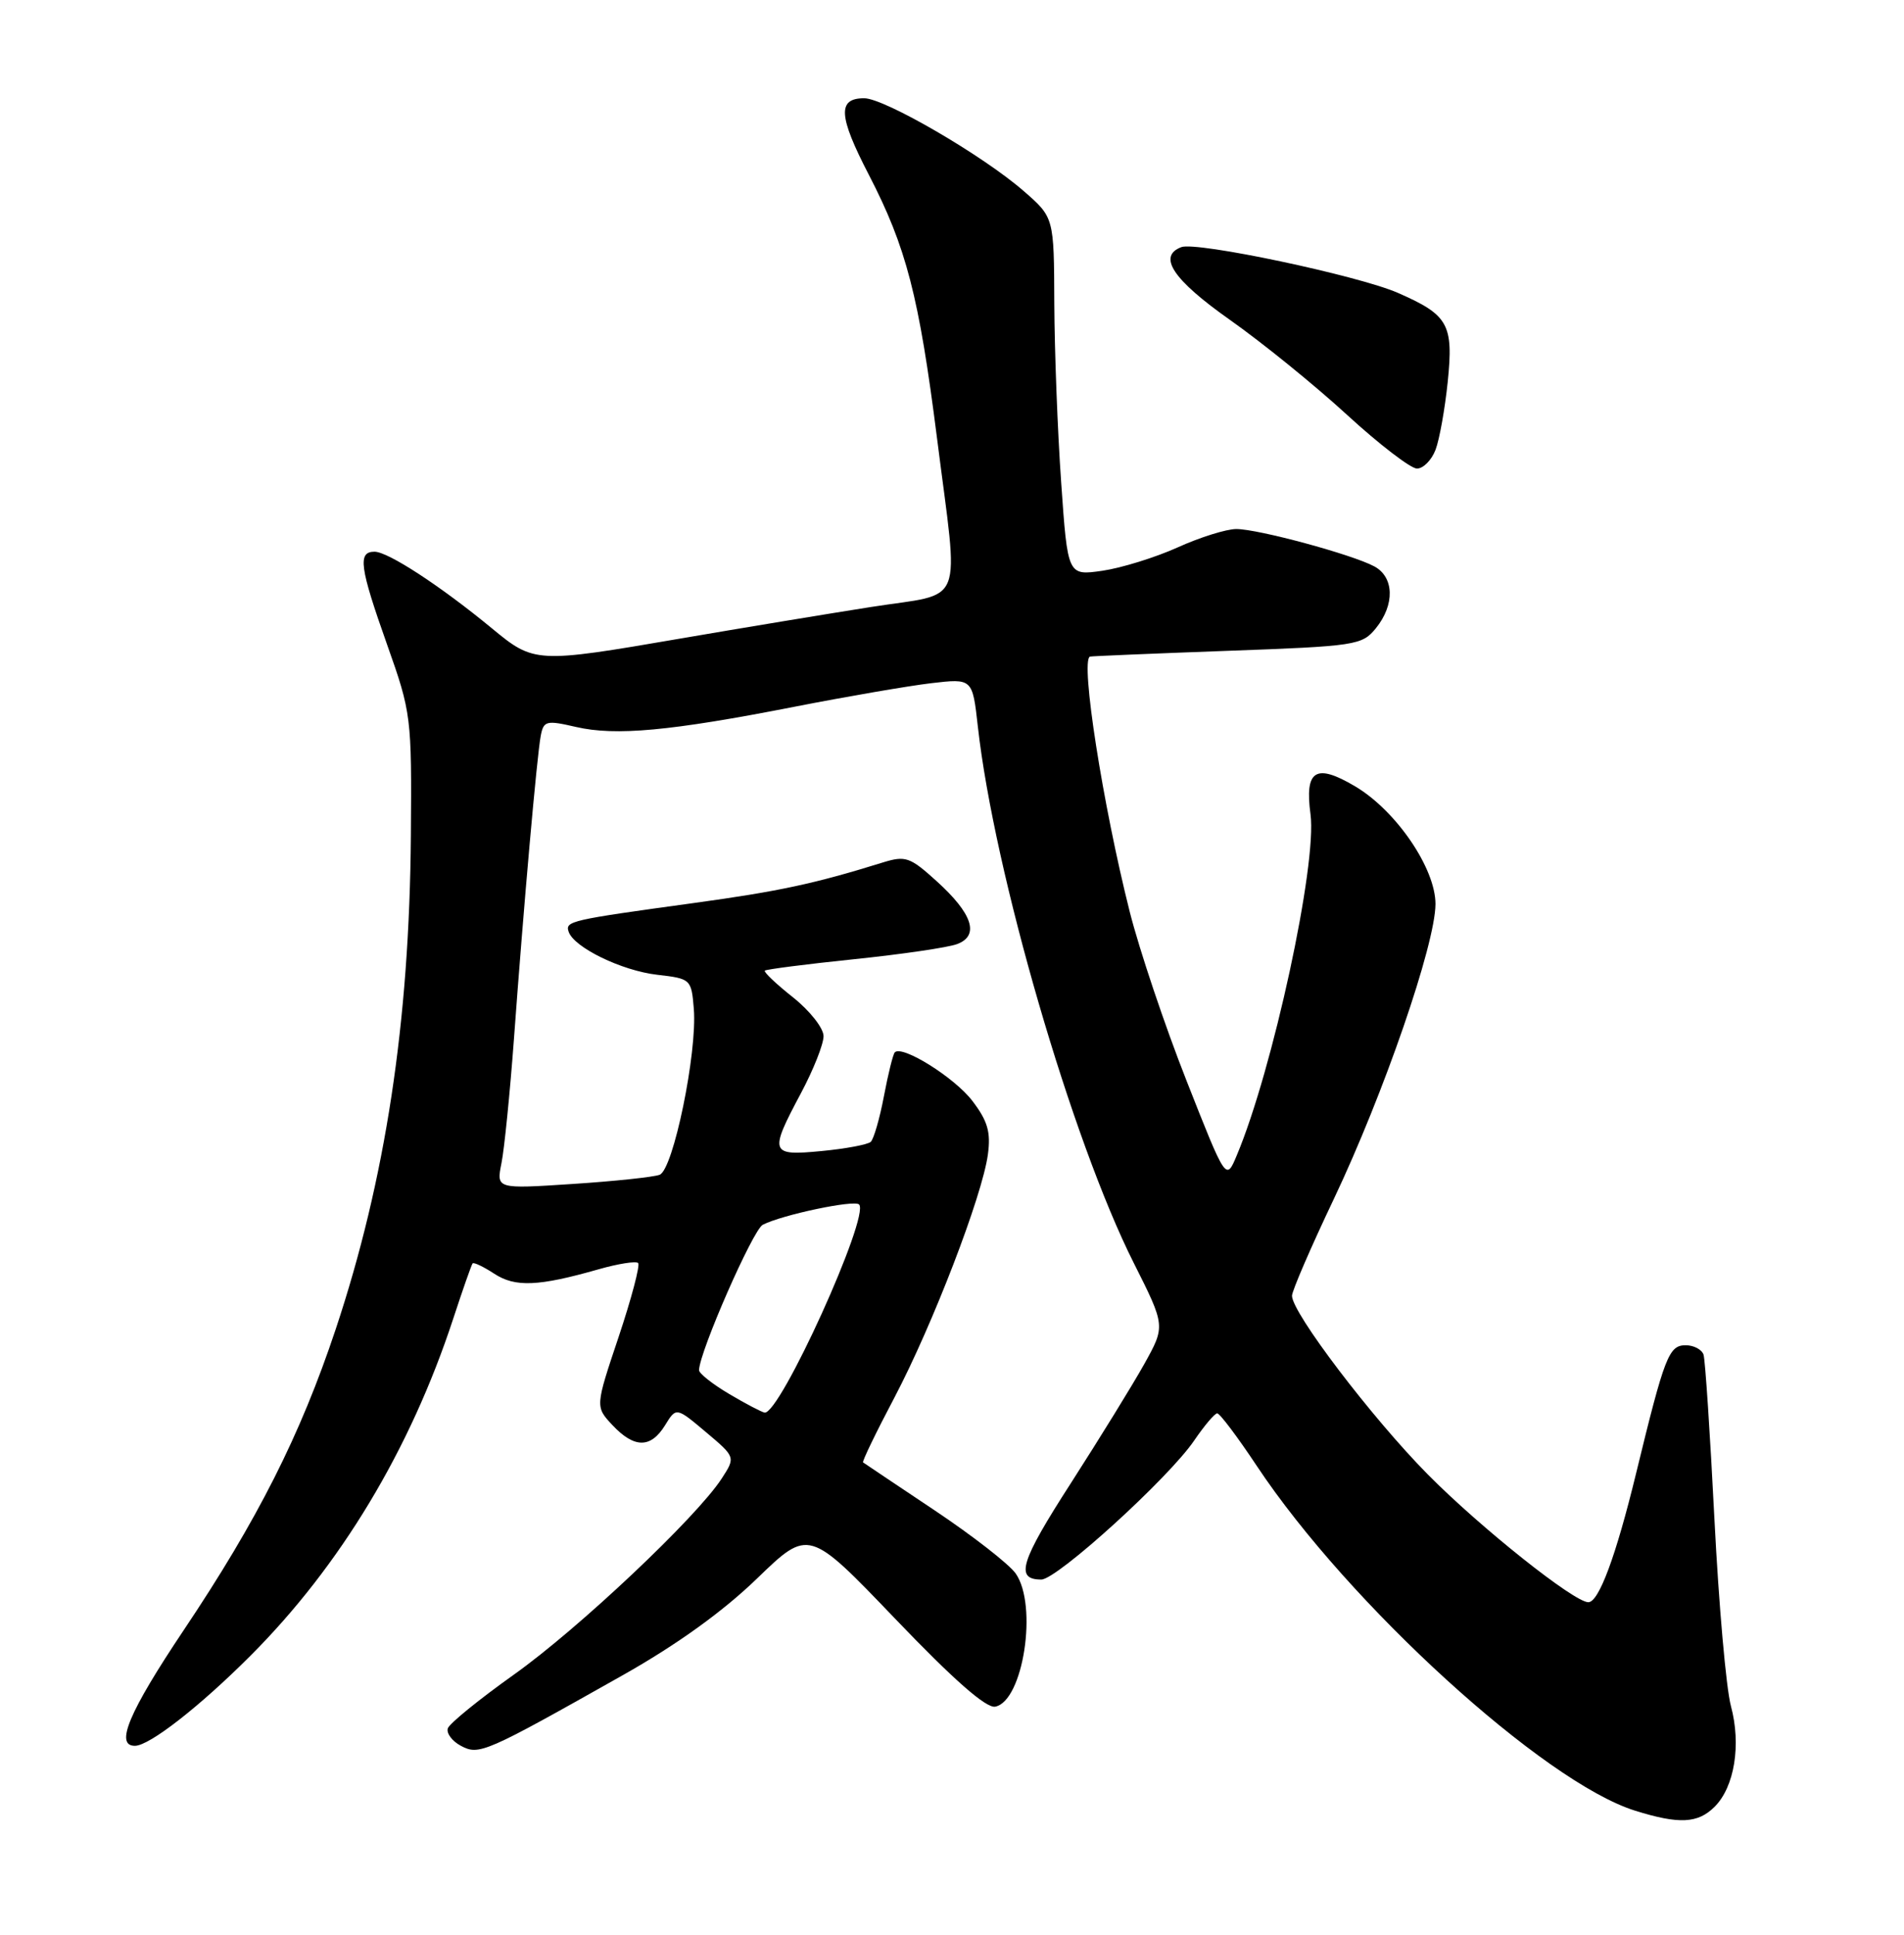 <?xml version="1.0" encoding="UTF-8" standalone="no"?>
<!DOCTYPE svg PUBLIC "-//W3C//DTD SVG 1.1//EN" "http://www.w3.org/Graphics/SVG/1.1/DTD/svg11.dtd" >
<svg xmlns="http://www.w3.org/2000/svg" xmlns:xlink="http://www.w3.org/1999/xlink" version="1.1" viewBox="0 0 252 256">
 <g >
 <path fill="currentColor"
d=" M 226.94 239.06 C 229.57 236.43 230.47 230.85 229.09 225.73 C 228.46 223.40 227.48 212.28 226.91 201.00 C 226.34 189.72 225.69 179.94 225.47 179.25 C 225.24 178.56 224.18 178.00 223.11 178.00 C 220.87 178.00 220.32 179.42 216.53 195.00 C 213.87 205.92 211.61 212.00 210.22 212.00 C 208.34 212.00 195.96 202.15 188.98 195.10 C 181.57 187.60 171.00 173.71 171.00 171.45 C 171.00 170.81 173.48 165.07 176.52 158.68 C 183.15 144.72 189.96 124.97 189.99 119.63 C 190.00 114.90 184.78 107.25 179.33 104.03 C 174.13 100.96 172.66 101.89 173.45 107.75 C 174.34 114.35 168.45 141.58 163.68 152.90 C 162.27 156.27 162.27 156.27 157.05 143.02 C 154.17 135.73 150.79 125.65 149.52 120.63 C 145.96 106.51 142.98 87.47 144.25 86.88 C 144.39 86.82 152.53 86.48 162.35 86.12 C 179.49 85.50 180.27 85.38 182.10 83.13 C 184.63 80.01 184.53 76.36 181.89 74.94 C 178.94 73.36 166.52 70.00 163.63 70.00 C 162.32 70.00 158.82 71.09 155.87 72.43 C 152.92 73.76 148.43 75.15 145.91 75.52 C 141.31 76.18 141.31 76.18 140.45 63.84 C 139.97 57.05 139.57 46.39 139.54 40.14 C 139.50 28.77 139.50 28.77 135.50 25.29 C 130.12 20.59 117.06 13.00 114.38 13.00 C 110.82 13.00 110.96 15.34 114.99 23.12 C 119.96 32.73 121.63 39.18 124.02 58.00 C 126.91 80.86 127.91 78.33 115.25 80.32 C 109.34 81.25 97.97 83.13 90.00 84.50 C 70.97 87.77 70.69 87.75 65.14 83.17 C 58.33 77.55 51.36 73.00 49.57 73.00 C 47.32 73.00 47.59 75.03 51.25 85.34 C 54.43 94.30 54.50 94.85 54.38 110.50 C 54.20 135.23 51.02 156.09 44.43 175.88 C 39.76 189.89 34.10 201.10 24.28 215.75 C 17.06 226.54 15.17 231.01 17.86 231.00 C 19.78 230.99 26.40 225.83 33.11 219.12 C 45.06 207.17 54.29 191.83 59.98 174.50 C 61.24 170.65 62.40 167.35 62.55 167.17 C 62.70 166.99 63.99 167.60 65.41 168.53 C 68.19 170.35 71.26 170.22 79.22 167.95 C 81.81 167.21 84.17 166.84 84.46 167.12 C 84.74 167.41 83.58 171.80 81.88 176.89 C 78.78 186.13 78.78 186.13 81.06 188.57 C 83.96 191.65 86.13 191.65 88.02 188.59 C 89.50 186.18 89.50 186.18 93.43 189.49 C 97.36 192.80 97.36 192.80 95.51 195.65 C 92.17 200.78 76.57 215.50 68.03 221.57 C 63.43 224.84 59.49 228.04 59.27 228.69 C 59.06 229.33 59.83 230.38 61.00 231.00 C 63.41 232.29 64.17 231.95 82.42 221.66 C 89.60 217.61 95.68 213.23 100.19 208.87 C 107.04 202.25 107.04 202.25 118.49 214.20 C 126.22 222.27 130.52 226.05 131.72 225.82 C 135.43 225.10 137.38 212.42 134.43 208.20 C 133.56 206.96 128.72 203.20 123.68 199.83 C 118.63 196.46 114.38 193.61 114.23 193.50 C 114.08 193.39 115.95 189.52 118.39 184.90 C 123.45 175.27 130.00 158.26 130.75 152.76 C 131.15 149.80 130.73 148.33 128.69 145.66 C 126.34 142.58 119.42 138.25 118.43 139.24 C 118.20 139.47 117.55 142.08 116.99 145.04 C 116.43 148.00 115.64 150.73 115.24 151.09 C 114.83 151.45 111.91 152.00 108.75 152.30 C 101.90 152.96 101.77 152.59 106.00 144.66 C 107.65 141.57 109.00 138.17 109.00 137.10 C 109.00 136.04 107.18 133.73 104.95 131.96 C 102.73 130.20 101.05 128.61 101.23 128.43 C 101.41 128.26 106.72 127.57 113.03 126.92 C 119.34 126.27 125.48 125.37 126.67 124.92 C 129.68 123.80 128.73 120.89 123.94 116.57 C 120.43 113.39 119.84 113.19 116.81 114.13 C 107.81 116.93 103.09 117.94 91.79 119.49 C 75.46 121.73 74.79 121.88 75.26 123.28 C 75.95 125.36 82.29 128.44 86.99 128.98 C 91.43 129.49 91.51 129.56 91.83 133.50 C 92.30 139.28 89.11 154.74 87.31 155.44 C 86.50 155.75 81.30 156.30 75.76 156.66 C 65.69 157.32 65.69 157.32 66.37 153.91 C 66.75 152.03 67.49 144.65 68.02 137.50 C 69.31 119.83 71.07 99.96 71.57 97.35 C 71.95 95.37 72.30 95.28 76.24 96.19 C 81.48 97.40 88.73 96.73 105.12 93.52 C 112.07 92.16 120.22 90.76 123.23 90.40 C 128.71 89.76 128.71 89.76 129.42 96.13 C 131.57 115.38 141.87 150.84 150.05 167.10 C 154.25 175.45 154.25 175.45 151.45 180.48 C 149.91 183.24 145.54 190.32 141.75 196.22 C 135.03 206.65 134.31 209.00 137.82 209.00 C 139.90 209.00 154.67 195.58 158.05 190.61 C 159.40 188.63 160.77 187.01 161.10 187.01 C 161.44 187.00 163.80 190.14 166.35 193.98 C 178.50 212.26 204.35 235.81 216.40 239.58 C 222.22 241.40 224.72 241.28 226.94 239.06 Z  M 190.00 59.51 C 190.52 58.14 191.24 54.10 191.61 50.53 C 192.39 42.90 191.70 41.68 185.01 38.75 C 179.77 36.46 158.34 31.93 156.35 32.70 C 153.18 33.91 155.25 37.01 162.75 42.30 C 167.01 45.30 174.00 50.96 178.27 54.88 C 182.54 58.80 186.72 62.00 187.54 62.00 C 188.37 62.00 189.48 60.88 190.00 59.51 Z  M 96.50 184.44 C 94.30 183.14 92.51 181.72 92.52 181.29 C 92.58 178.85 99.65 162.73 100.95 162.06 C 103.51 160.74 113.06 158.73 113.70 159.37 C 115.18 160.85 103.23 187.18 101.20 186.91 C 100.82 186.85 98.70 185.75 96.50 184.44 Z "/>
</g>
</svg>